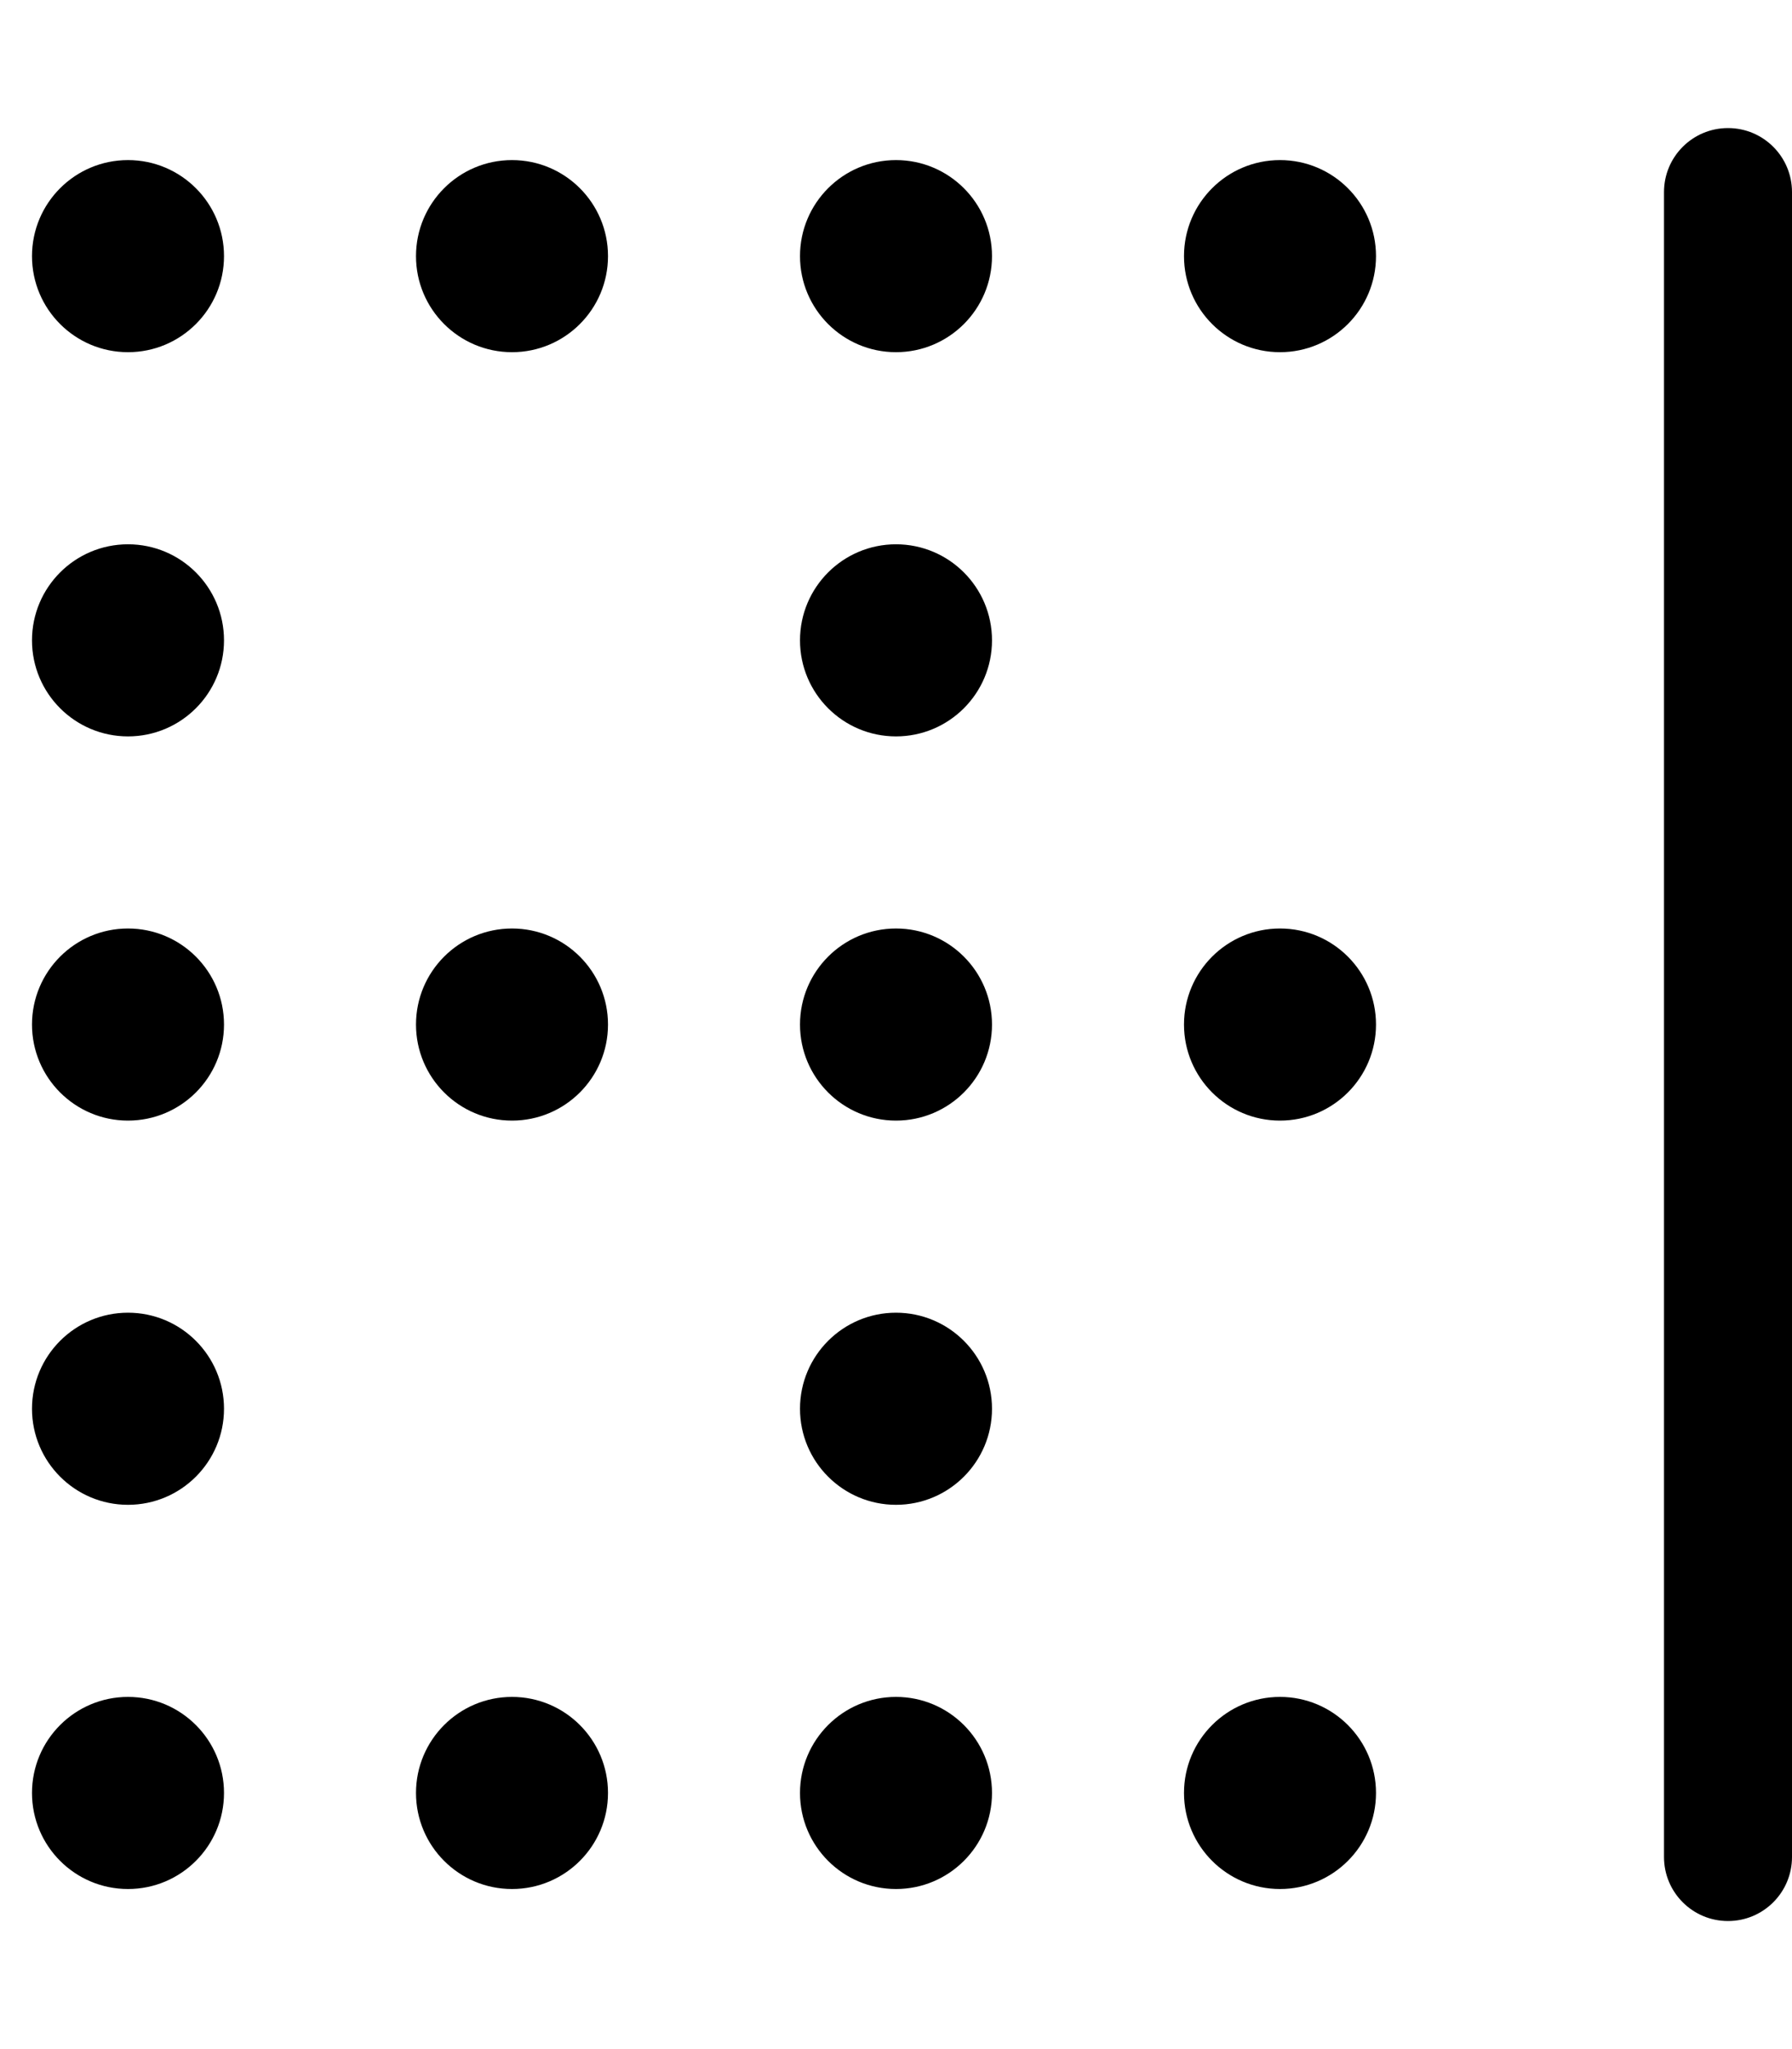 <svg xmlns="http://www.w3.org/2000/svg" viewBox="0 0 448 512"><path fill="#000000" d="M128 40C114.746 40 104 50.744 104 64C104 77.254 114.746 88 128 88S152 77.254 152 64C152 50.744 141.254 40 128 40ZM32 136C18.746 136 8 146.744 8 160C8 173.254 18.746 184 32 184S56 173.254 56 160C56 146.744 45.254 136 32 136ZM128 424C114.746 424 104 434.744 104 448C104 461.254 114.746 472 128 472S152 461.254 152 448C152 434.744 141.254 424 128 424ZM128 232C114.746 232 104 242.744 104 256C104 269.254 114.746 280 128 280S152 269.254 152 256C152 242.744 141.254 232 128 232ZM32 40C18.746 40 8 50.744 8 64C8 77.254 18.746 88 32 88S56 77.254 56 64C56 50.744 45.254 40 32 40ZM32 424C18.746 424 8 434.744 8 448C8 461.254 18.746 472 32 472S56 461.254 56 448C56 434.744 45.254 424 32 424ZM32 328C18.746 328 8 338.744 8 352C8 365.254 18.746 376 32 376S56 365.254 56 352C56 338.744 45.254 328 32 328ZM32 232C18.746 232 8 242.744 8 256C8 269.254 18.746 280 32 280S56 269.254 56 256C56 242.744 45.254 232 32 232ZM224 328C210.746 328 200 338.744 200 352C200 365.254 210.746 376 224 376S248 365.254 248 352C248 338.744 237.254 328 224 328ZM224 40C210.746 40 200 50.744 200 64C200 77.254 210.746 88 224 88S248 77.254 248 64C248 50.744 237.254 40 224 40ZM320 232C306.746 232 296 242.744 296 256C296 269.254 306.746 280 320 280S344 269.254 344 256C344 242.744 333.254 232 320 232ZM224 424C210.746 424 200 434.744 200 448C200 461.254 210.746 472 224 472S248 461.254 248 448C248 434.744 237.254 424 224 424ZM320 40C306.746 40 296 50.744 296 64C296 77.254 306.746 88 320 88S344 77.254 344 64C344 50.744 333.254 40 320 40ZM320 424C306.746 424 296 434.744 296 448C296 461.254 306.746 472 320 472S344 461.254 344 448C344 434.744 333.254 424 320 424ZM224 232C210.746 232 200 242.744 200 256C200 269.254 210.746 280 224 280S248 269.254 248 256C248 242.744 237.254 232 224 232ZM224 136C210.746 136 200 146.744 200 160C200 173.254 210.746 184 224 184S248 173.254 248 160C248 146.744 237.254 136 224 136ZM432 32C423.156 32 416 39.156 416 48V464C416 472.844 423.156 480 432 480S448 472.844 448 464V48C448 39.156 440.844 32 432 32Z"/></svg>